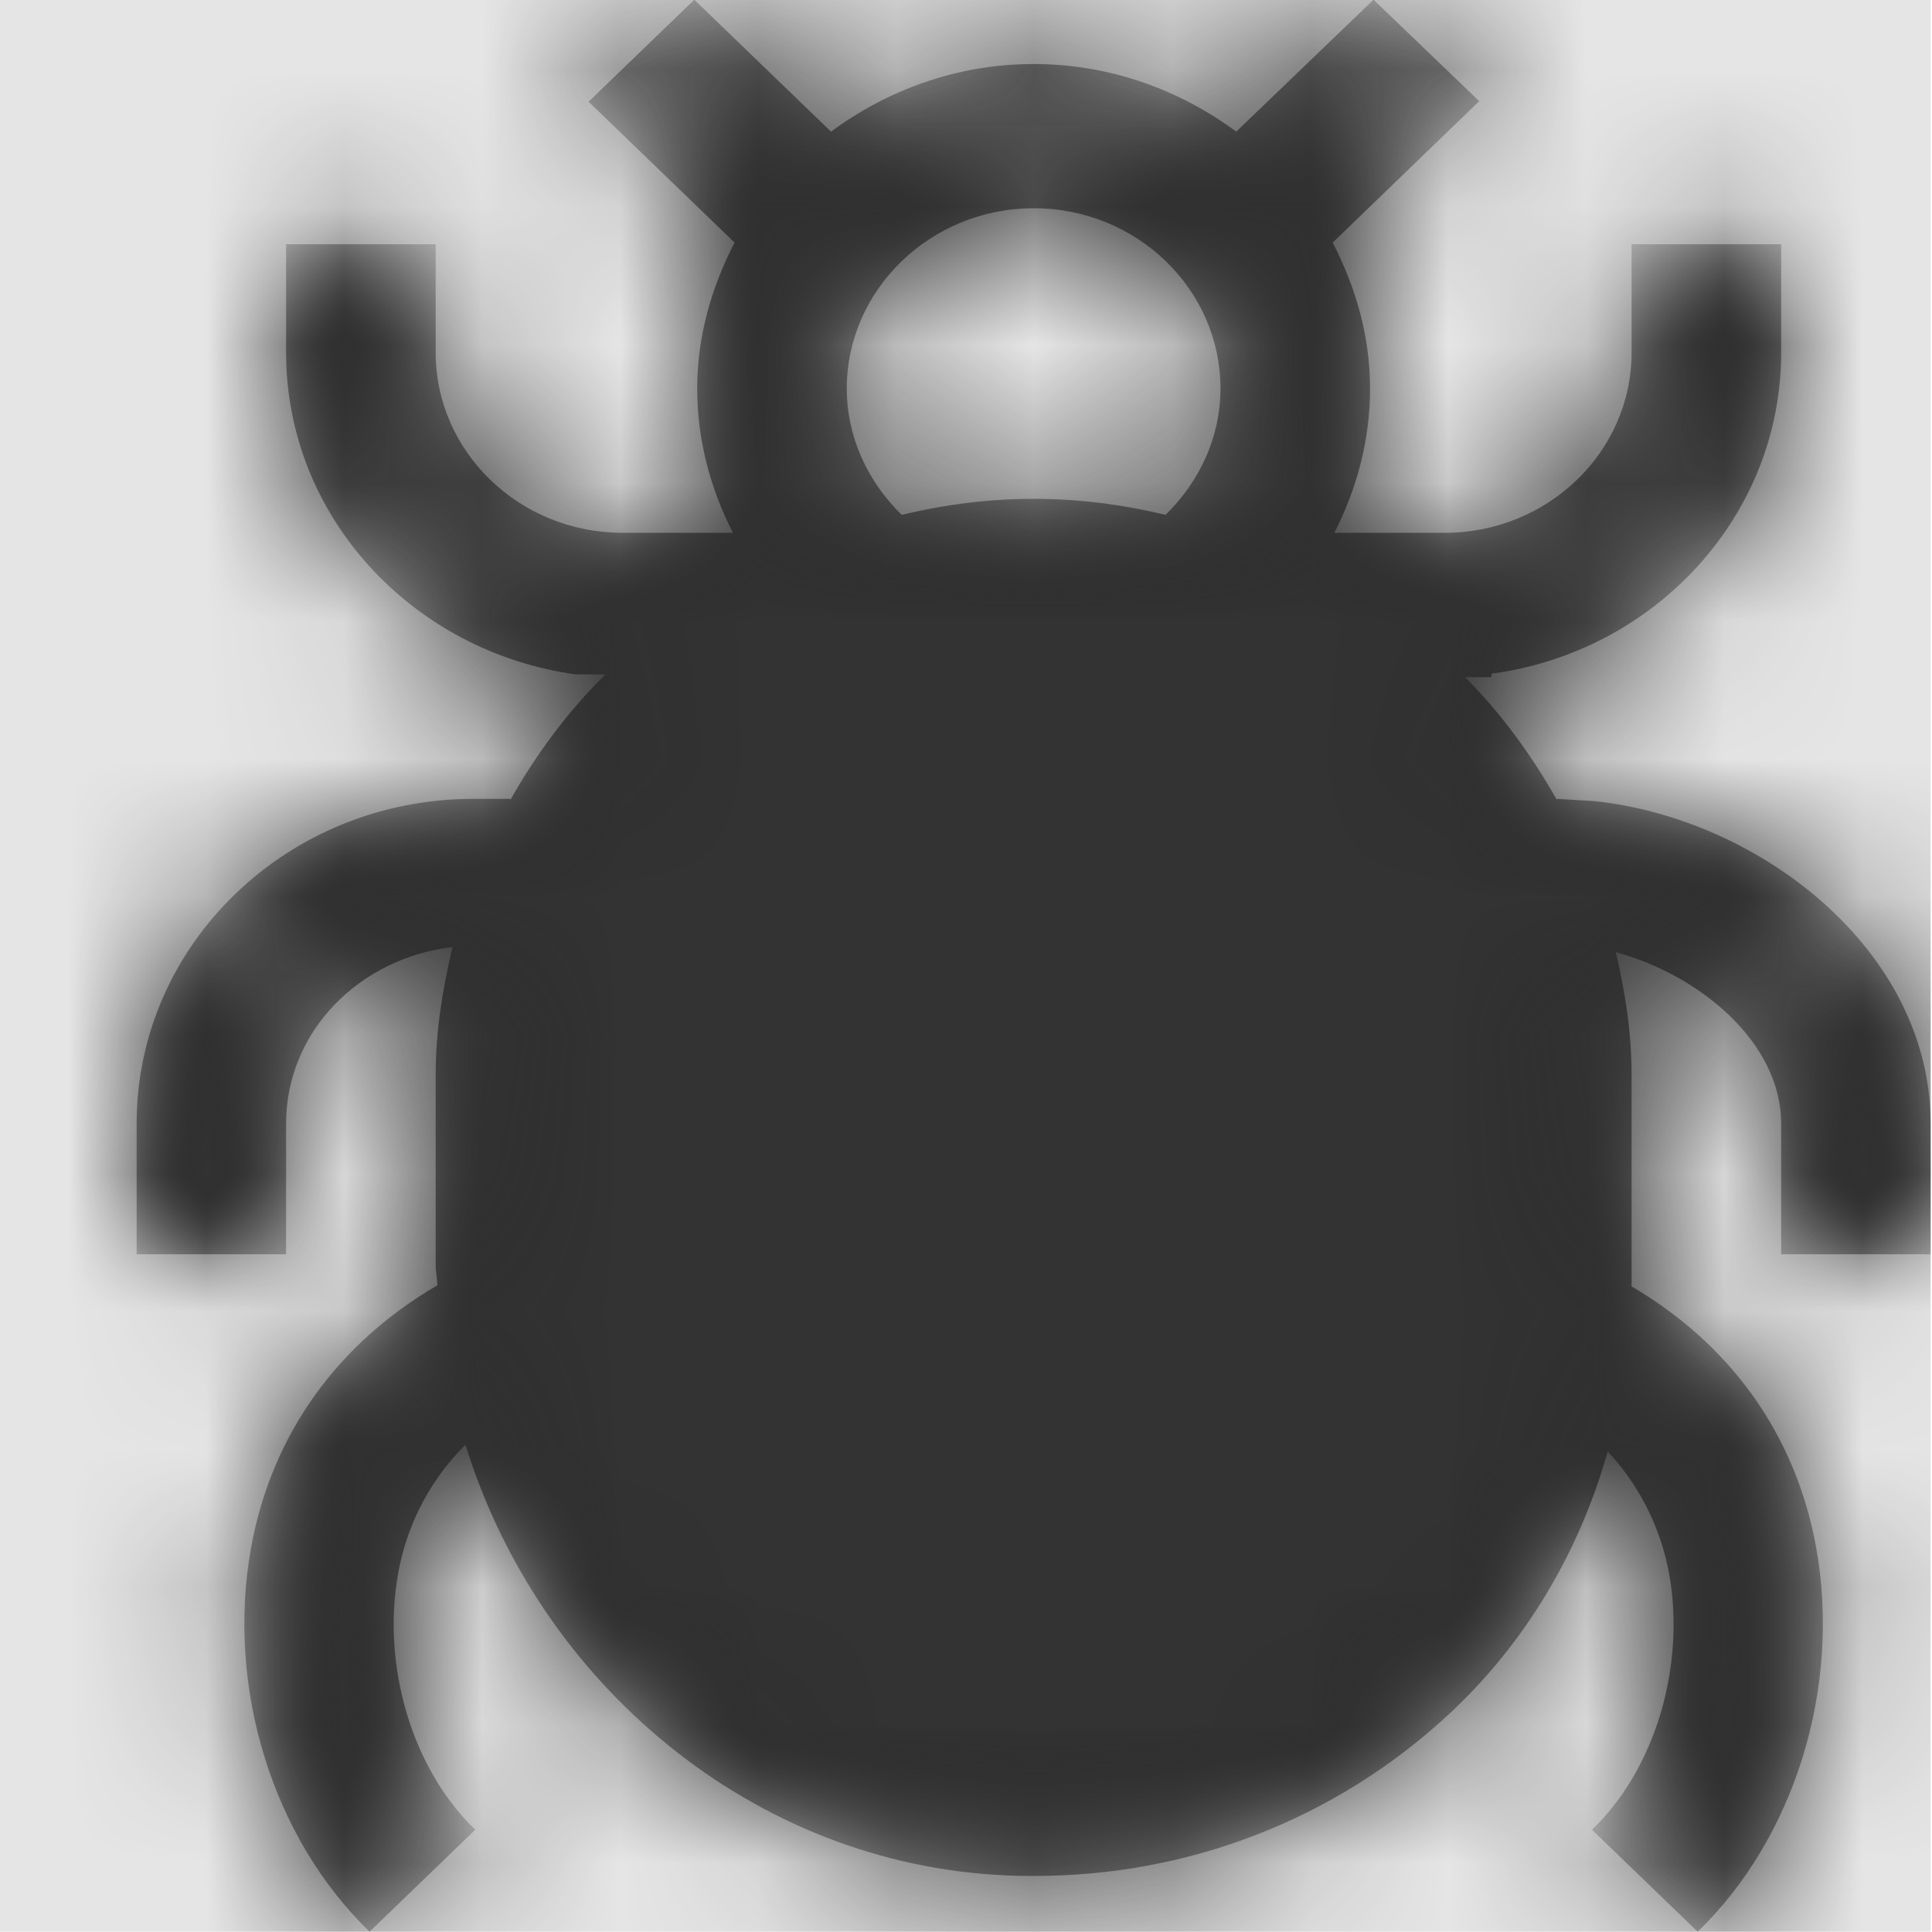 <svg width="512" height="512" viewBox="0 0 512 512" version="1.1" xmlns="http://www.w3.org/2000/svg" xmlns:xlink="http://www.w3.org/1999/xlink">
<title>symbol-bug</title>
<desc>Created using Figma</desc>
<g id="Canvas" transform="matrix(36.571 0 0 36.571 -30720 -6144)">
<rect x="840" y="168" width="14" height="14" fill="#E5E5E5"/>
<g id="symbol-bug">
<mask id="mask0_outline" mask-type="alpha">
<g id="Mask">
<use xlink:href="#path0_fill" transform="translate(841 168)" fill="#FFFFFF"/>
</g>
</mask>
<g id="Mask" mask="url(#mask0_outline)">
<use xlink:href="#path0_fill" transform="translate(841 168)"/>
</g>
<g id="&#226;&#134;&#170;&#240;&#159;&#142;&#168;Color" mask="url(#mask0_outline)">
<g id="Rectangle 3">
<use xlink:href="#path1_fill" transform="translate(840 168)" fill="#333333"/>
</g>
</g>
</g>
</g>
<defs>
<path id="path0_fill" fill-rule="evenodd" d="M 13 8.144L 13 9.091L 11.917 9.091L 11.917 8.144C 11.917 7.56 11.333 7.069 10.719 6.902C 10.787 7.192 10.833 7.486 10.833 7.788L 10.833 9.324C 11.544 9.74 12.023 10.394 12.171 11.219C 12.352 12.232 12.014 13.322 11.312 14L 10.546 13.261C 11.003 12.824 11.227 12.076 11.104 11.399C 11.053 11.129 10.927 10.806 10.66 10.52C 10.457 11.239 10.072 11.905 9.496 12.436C 8.679 13.187 7.626 13.596 6.504 13.596C 6.437 13.596 6.373 13.596 6.305 13.592C 4.465 13.514 2.916 12.199 2.383 10.471C 2.086 10.765 1.947 11.113 1.896 11.399C 1.773 12.072 1.997 12.824 2.454 13.261L 1.688 14C 0.986 13.322 0.647 12.232 0.829 11.219C 0.978 10.39 1.464 9.732 2.179 9.316C 2.179 9.291 2.176 9.267 2.173 9.243C 2.17 9.221 2.167 9.199 2.167 9.177L 2.167 7.788C 2.167 7.474 2.217 7.167 2.289 6.865C 1.617 6.943 1.083 7.474 1.083 8.144L 1.083 9.091L 0 9.091L 0 8.144C 0 6.845 1.092 5.791 2.438 5.791L 2.708 5.791L 2.708 5.799C 2.895 5.468 3.123 5.158 3.398 4.889L 3.182 4.889C 1.997 4.725 1.083 3.745 1.083 2.557L 1.083 1.772L 2.167 1.772L 2.167 2.557C 2.167 3.275 2.772 3.863 3.521 3.863L 4.321 3.863C 4.156 3.541 4.062 3.186 4.062 2.818C 4.062 2.434 4.168 2.079 4.333 1.76L 3.275 0.739L 4.041 0L 5.032 0.956C 5.442 0.653 5.946 0.466 6.5 0.466C 7.054 0.466 7.558 0.653 7.968 0.956L 8.963 0L 9.729 0.735L 8.667 1.76C 8.832 2.079 8.938 2.434 8.938 2.818C 8.938 3.186 8.844 3.541 8.679 3.863L 9.479 3.863C 10.224 3.863 10.833 3.279 10.833 2.557L 10.833 1.772L 11.917 1.772L 11.917 2.557C 11.917 3.741 11.003 4.725 9.818 4.884L 9.818 4.909L 9.627 4.909C 9.89 5.174 10.11 5.477 10.292 5.799L 10.292 5.791L 10.562 5.807C 11.764 5.934 13 6.89 13 8.144ZM 7.854 2.818C 7.854 2.099 7.249 1.511 6.5 1.511C 5.755 1.511 5.146 2.099 5.146 2.818C 5.146 3.165 5.294 3.488 5.544 3.733C 6.187 3.578 6.813 3.578 7.456 3.733C 7.706 3.488 7.854 3.165 7.854 2.818Z"/>
<path id="path1_fill" fill-rule="evenodd" d="M 0 0L 14 0L 14 14L 0 14L 0 0Z"/>
</defs>
</svg>
